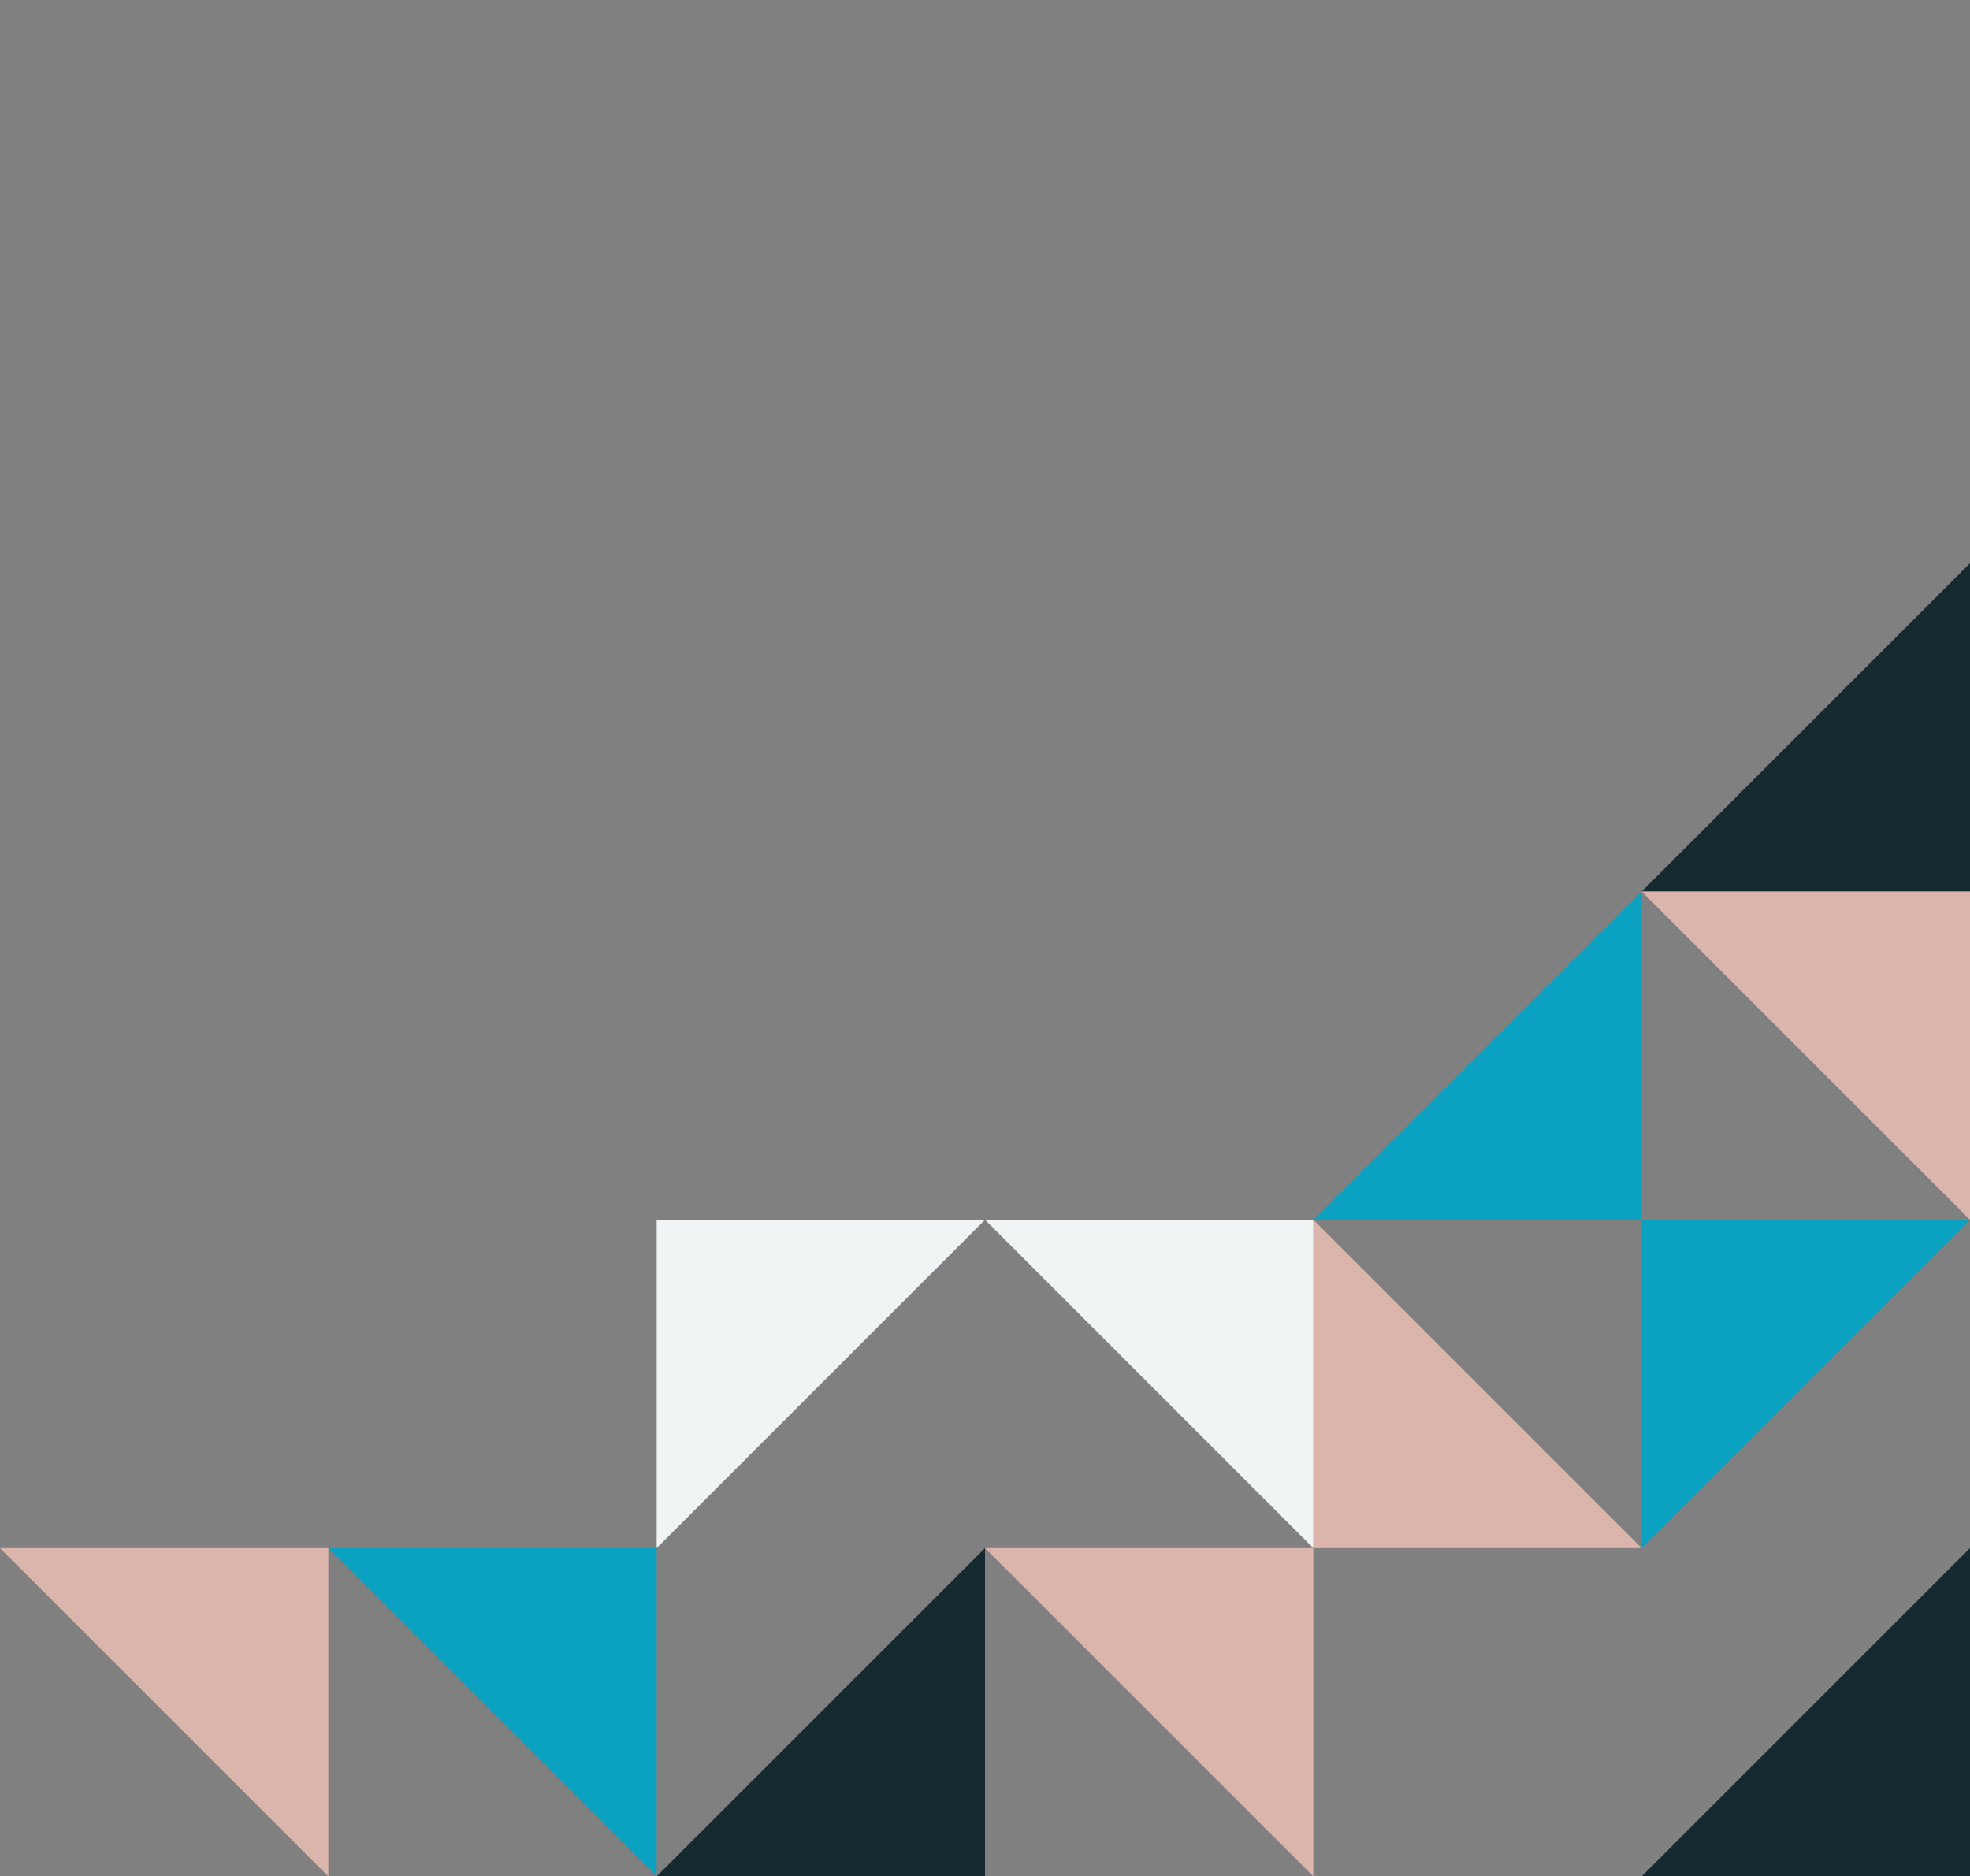 <svg xmlns="http://www.w3.org/2000/svg" xmlns:xlink="http://www.w3.org/1999/xlink" viewBox="0 0 675 643">
    <rect x="0" y="0" width="675" height="643" fill="#808080" stroke="none"/>
    <style>
		@keyframes move_1_90deg {
			0%     {transform: scale(1) rotate(0deg);}
			1.25%  {transform: scale(.5) rotate(90deg);}
			2.91%  {transform: scale(.5) rotate(90deg);}
			4.16%  {transform: scale(1) rotate(90deg);}
			50%    {transform: scale(1) rotate(90deg);}
			51.25% {transform: scale(.5) rotate(90deg);}
			52.91% {transform: scale(.5) rotate(90deg);}
			54.16% {transform: scale(1) rotate(0deg);}
			100%   {transform: scale(1) rotate(0deg);}
		}
        @keyframes move_2_90deg {
			0%     {transform: scale(1) rotate(0deg);}
			25%     {transform: scale(1) rotate(0deg);}
			26.25%  {transform: scale(.5) rotate(90deg);}
			27.91%  {transform: scale(.5) rotate(90deg);}
			29.16%  {transform: scale(1) rotate(90deg);}
			75%    {transform: scale(1) rotate(90deg);}
			76.25% {transform: scale(.5) rotate(90deg);}
			77.91% {transform: scale(.5) rotate(90deg);}
			79.16% {transform: scale(1) rotate(0deg);}
			100%   {transform: scale(1) rotate(0deg);}
		}
        @keyframes move_1_min_90deg {
			0%     {transform: scale(1) rotate(0deg);}
			1.25%  {transform: scale(.5) rotate(90deg);}
			2.91%  {transform: scale(.5) rotate(90deg);}
			4.16%  {transform: scale(1) rotate(90deg);}
			50%    {transform: scale(1) rotate(90deg);}
			51.25% {transform: scale(.5) rotate(90deg);}
			52.91% {transform: scale(.5) rotate(90deg);}
			54.16% {transform: scale(1) rotate(0deg);}
			100%   {transform: scale(1) rotate(0deg);}
		}
        @keyframes move_2_min_90deg {
			0%     {transform: scale(1) rotate(0deg);}
			25%     {transform: scale(1) rotate(0deg);}
			26.25%  {transform: scale(.5) rotate(90deg);}
			27.91%  {transform: scale(.5) rotate(90deg);}
			29.16%  {transform: scale(1) rotate(90deg);}
			75%    {transform: scale(1) rotate(90deg);}
			76.25% {transform: scale(.5) rotate(90deg);}
			77.91% {transform: scale(.5) rotate(90deg);}
			79.16% {transform: scale(1) rotate(0deg);}
			100%   {transform: scale(1) rotate(0deg);}
		}
		polygon {
			transform-box: fill-box;
			transform-origin: center;
		}
		#poly_1 {animation: move_1_90deg 24s cubic-bezier(.445, .05, .55, .95) infinite;}
		#poly_2 {animation: move_2_90deg 24s cubic-bezier(.445, .05, .55, .95) infinite;}
		#poly_3 {animation: move_1_min_90deg 24s cubic-bezier(.445, .05, .55, .95) infinite;}
		#poly_4 {animation: move_2_min_90deg 24s cubic-bezier(.445, .05, .55, .95) infinite;}
		#poly_5 {animation: move_1_90deg 24s cubic-bezier(.445, .05, .55, .95) infinite;}
		#poly_6 {animation: move_2_90deg 24s cubic-bezier(.445, .05, .55, .95) infinite;}
		#poly_7 {animation: move_1_min_90deg 24s cubic-bezier(.445, .05, .55, .95) infinite;}
		#poly_8 {animation: move_2_min_90deg 24s cubic-bezier(.445, .05, .55, .95) infinite;}
		#poly_9 {animation: move_1_90deg 24s cubic-bezier(.445, .05, .55, .95) infinite;}
		#poly_10 {animation: move_2_90deg 24s cubic-bezier(.445, .05, .55, .95) infinite;}
		#poly_11 {animation: move_1_min_90deg 24s cubic-bezier(.445, .05, .55, .95) infinite;}
		#poly_12 {animation: move_2_min_90deg 24s cubic-bezier(.445, .05, .55, .95) infinite;}
    </style>
    <g transform="translate(0 193)">
        <polygon id="poly_1" points="675 0 562.5 112.5 675 112.5 675 0" fill="#142a2e"/>
        <polygon id="poly_2" points="562.5 112.5 450 225 562.5 225 562.5 112.5" fill="#0AA2C0"/>
        <polygon id="poly_3" points="562.5 337.5 675 225 562.5 225 562.5 337.5" fill="#0AA2C0"/>
        <polygon id="poly_4" points="562.5 337.5 450 225 450 337.5 562.5 337.5" fill="#dbb4ac"/>
        <polygon id="poly_5" points="337.5 337.5 450 450 450 337.5 337.5 337.5" fill="#dbb4ac"/>
        <polygon id="poly_6" points="337.5 225 450 337.5 450 225 337.5 225" fill="#f0f4f5"/>
        <polygon id="poly_7" points="225 337.5 337.5 225 225 225 225 337.5" fill="#f0f4f5"/>
        <polygon id="poly_8" points="337.5 337.5 225 450 337.5 450 337.5 337.5" fill="#142a2e"/>
        <polygon id="poly_9" points="112.5 337.5 225 450 225 337.5 112.5 337.5" fill="#0AA2C0"/>
        <polygon id="poly_10" points="0 337.5 112.5 450 112.5 337.5 0 337.5" fill="#dbb4ac"/>
        <polygon id="poly_11" points="675 337.5 562.5 450 675 450 675 337.5" fill="#142a2e"/>
        <polygon id="poly_12" points="675 225 562.5 112.5 675 112.5 675 225" fill="#dbb4ac"/>
    </g>
</svg>
